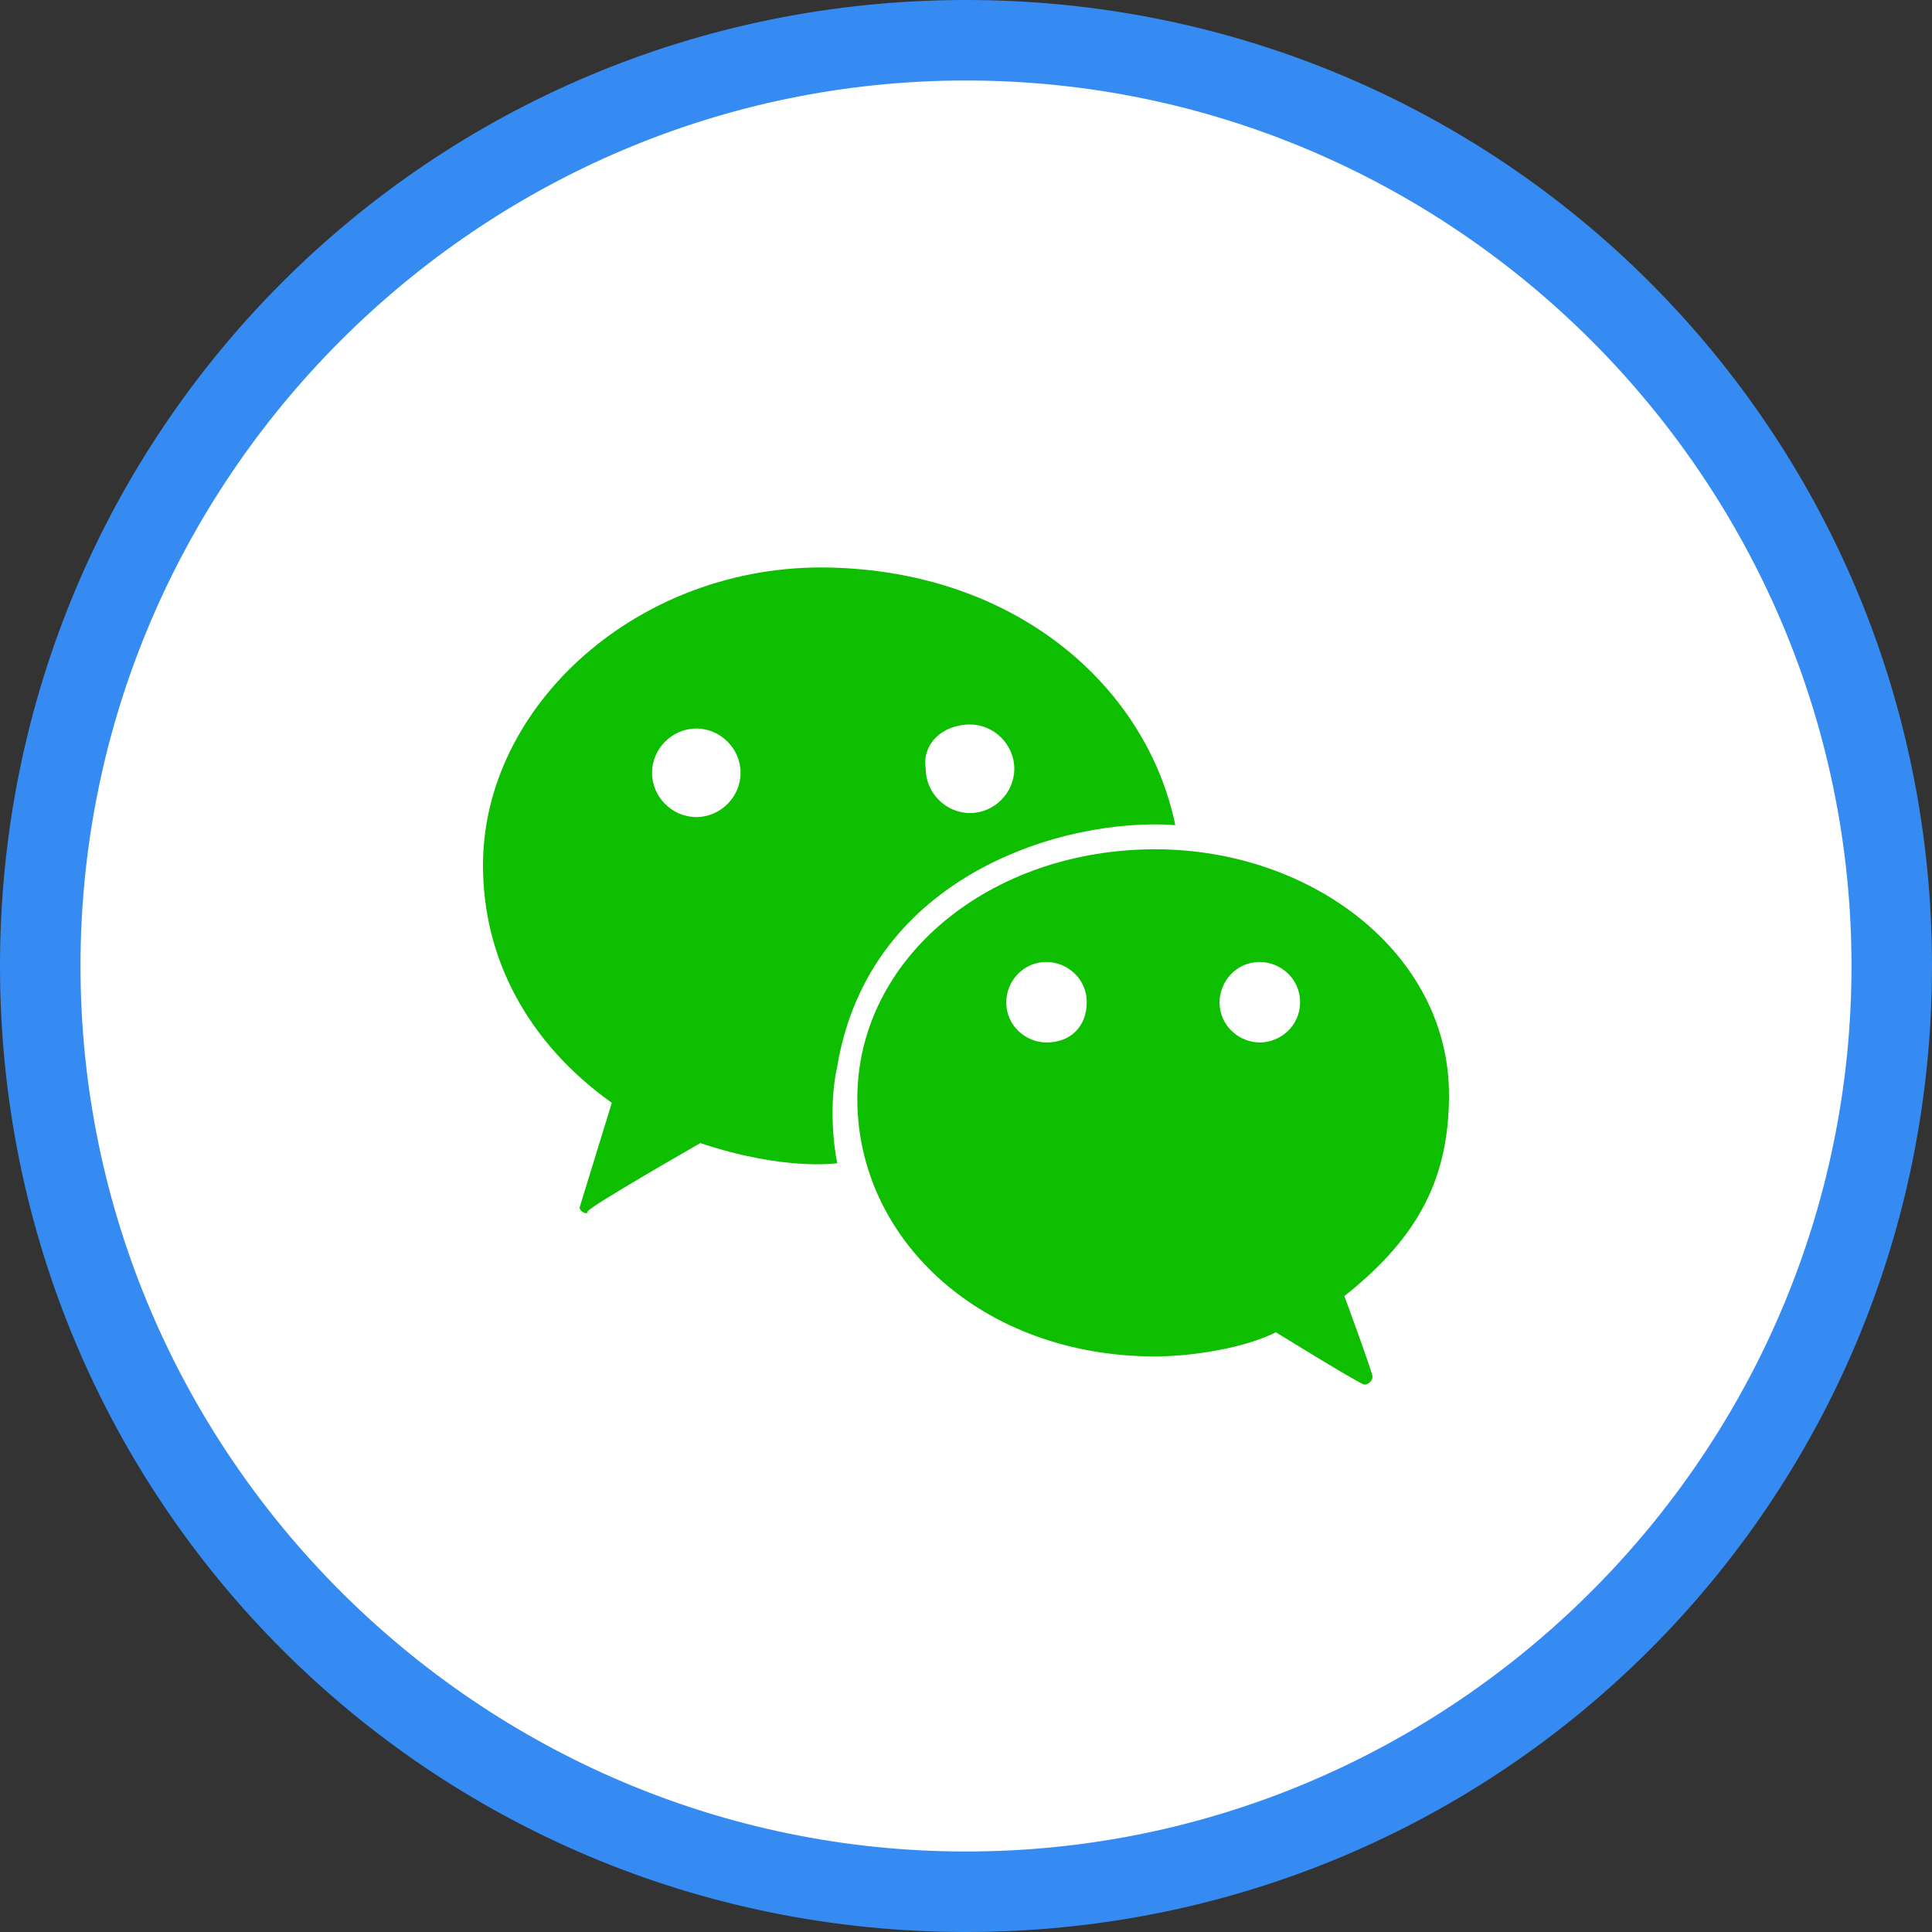 <?xml version="1.0" encoding="utf-8"?>
<!-- Generator: Adobe Illustrator 19.2.0, SVG Export Plug-In . SVG Version: 6.00 Build 0)  -->
<svg version="1.1" id="Layer_1" xmlns="http://www.w3.org/2000/svg"  x="0px" y="0px"
	 width="48px" height="48px" viewBox="263 281 48 48" style="enable-background:new 263 281 48 48;" xml:space="preserve">
<rect x="263" y="281" width="48" height="48" fill="#333333" stroke="none"/>
<style type="text/css">
	.st0{fill:#FFFFFF;}
	.st1{fill:#368BF3;}
	.st2{fill:#B3B3B3;}
	.st3{fill:#F81400;}
	.st4{fill:#FFAE0A;}
	.st5{enable-background:new    ;}
	.st6{fill:#CD201F;}
	.st7{fill:#232323;}
	.st8{fill:#DD880C;}
	.st9{fill:#0EBE00;}
	.st10{fill:#0267C1;}
	.st11{fill:#E6392B;}
	.st12{fill:#004289;}
	.st13{fill:#E56606;}
	.st14{fill:#3F90FF;}
	.st15{fill:#0E64CC;}
	.st16{fill-rule:evenodd;clip-rule:evenodd;fill:#FFFFFF;}
</style>
<g>
	<path class="st0" d="M287,328c-12.7,0-23-10.3-23-23s10.3-23,23-23s23,10.3,23,23S299.7,328,287,328z"/>
	<path class="st1" d="M287,283c12.1,0,22,9.9,22,22s-9.9,22-22,22s-22-9.9-22-22S274.9,283,287,283 M287,281c-13.3,0-24,10.7-24,24
		s10.7,24,24,24s24-10.7,24-24S300.3,281,287,281L287,281z"/>
</g>
<g>
	<path class="st9" d="M283.8,307.5c0.8-4.8,5.7-6.2,8.4-6c-0.7-3.4-3.9-6.3-8.6-6.4c-4.7-0.1-8.6,3.4-8.6,7.4c0,2.3,1.1,4.4,3.2,5.9
		c0,0-0.8,2.6-0.8,2.6c0,0.1,0.2,0.2,0.2,0.1s2.8-1.7,2.8-1.7c2.1,0.7,3.4,0.5,3.4,0.5C283.7,309.4,283.6,308.4,283.8,307.5z
		 M287.1,299c0.6,0,1.1,0.5,1.1,1.1c0,0.6-0.5,1.1-1.1,1.1c-0.6,0-1.1-0.5-1.1-1.1C285.9,299.5,286.4,299,287.1,299z M280.3,301.3
		c-0.6,0-1.1-0.5-1.1-1.1c0-0.6,0.5-1.1,1.1-1.1s1.1,0.5,1.1,1.1C281.4,300.8,280.9,301.3,280.3,301.3z"/>
	<path class="st9" d="M299,308.2c0-3.5-3.4-6.1-7.3-6.1c-4.1,0-7.4,2.7-7.4,6.2c0,3.5,3.1,6.4,7.4,6.4c0.9,0,2.2-0.2,3-0.6
		c0,0,2.1,1.3,2.2,1.3c0.1,0,0.2-0.1,0.2-0.2c0-0.1-0.7-2-0.7-2C298.3,311.7,299,310.2,299,308.2z M289,306.9c-0.5,0-1-0.4-1-1
		c0-0.5,0.4-1,1-1c0.5,0,1,0.4,1,1C290,306.5,289.6,306.9,289,306.9z M294.3,306.9c-0.5,0-1-0.4-1-1c0-0.5,0.4-1,1-1
		c0.5,0,1,0.4,1,1C295.3,306.5,294.8,306.9,294.3,306.9z"/>
</g>
</svg>
